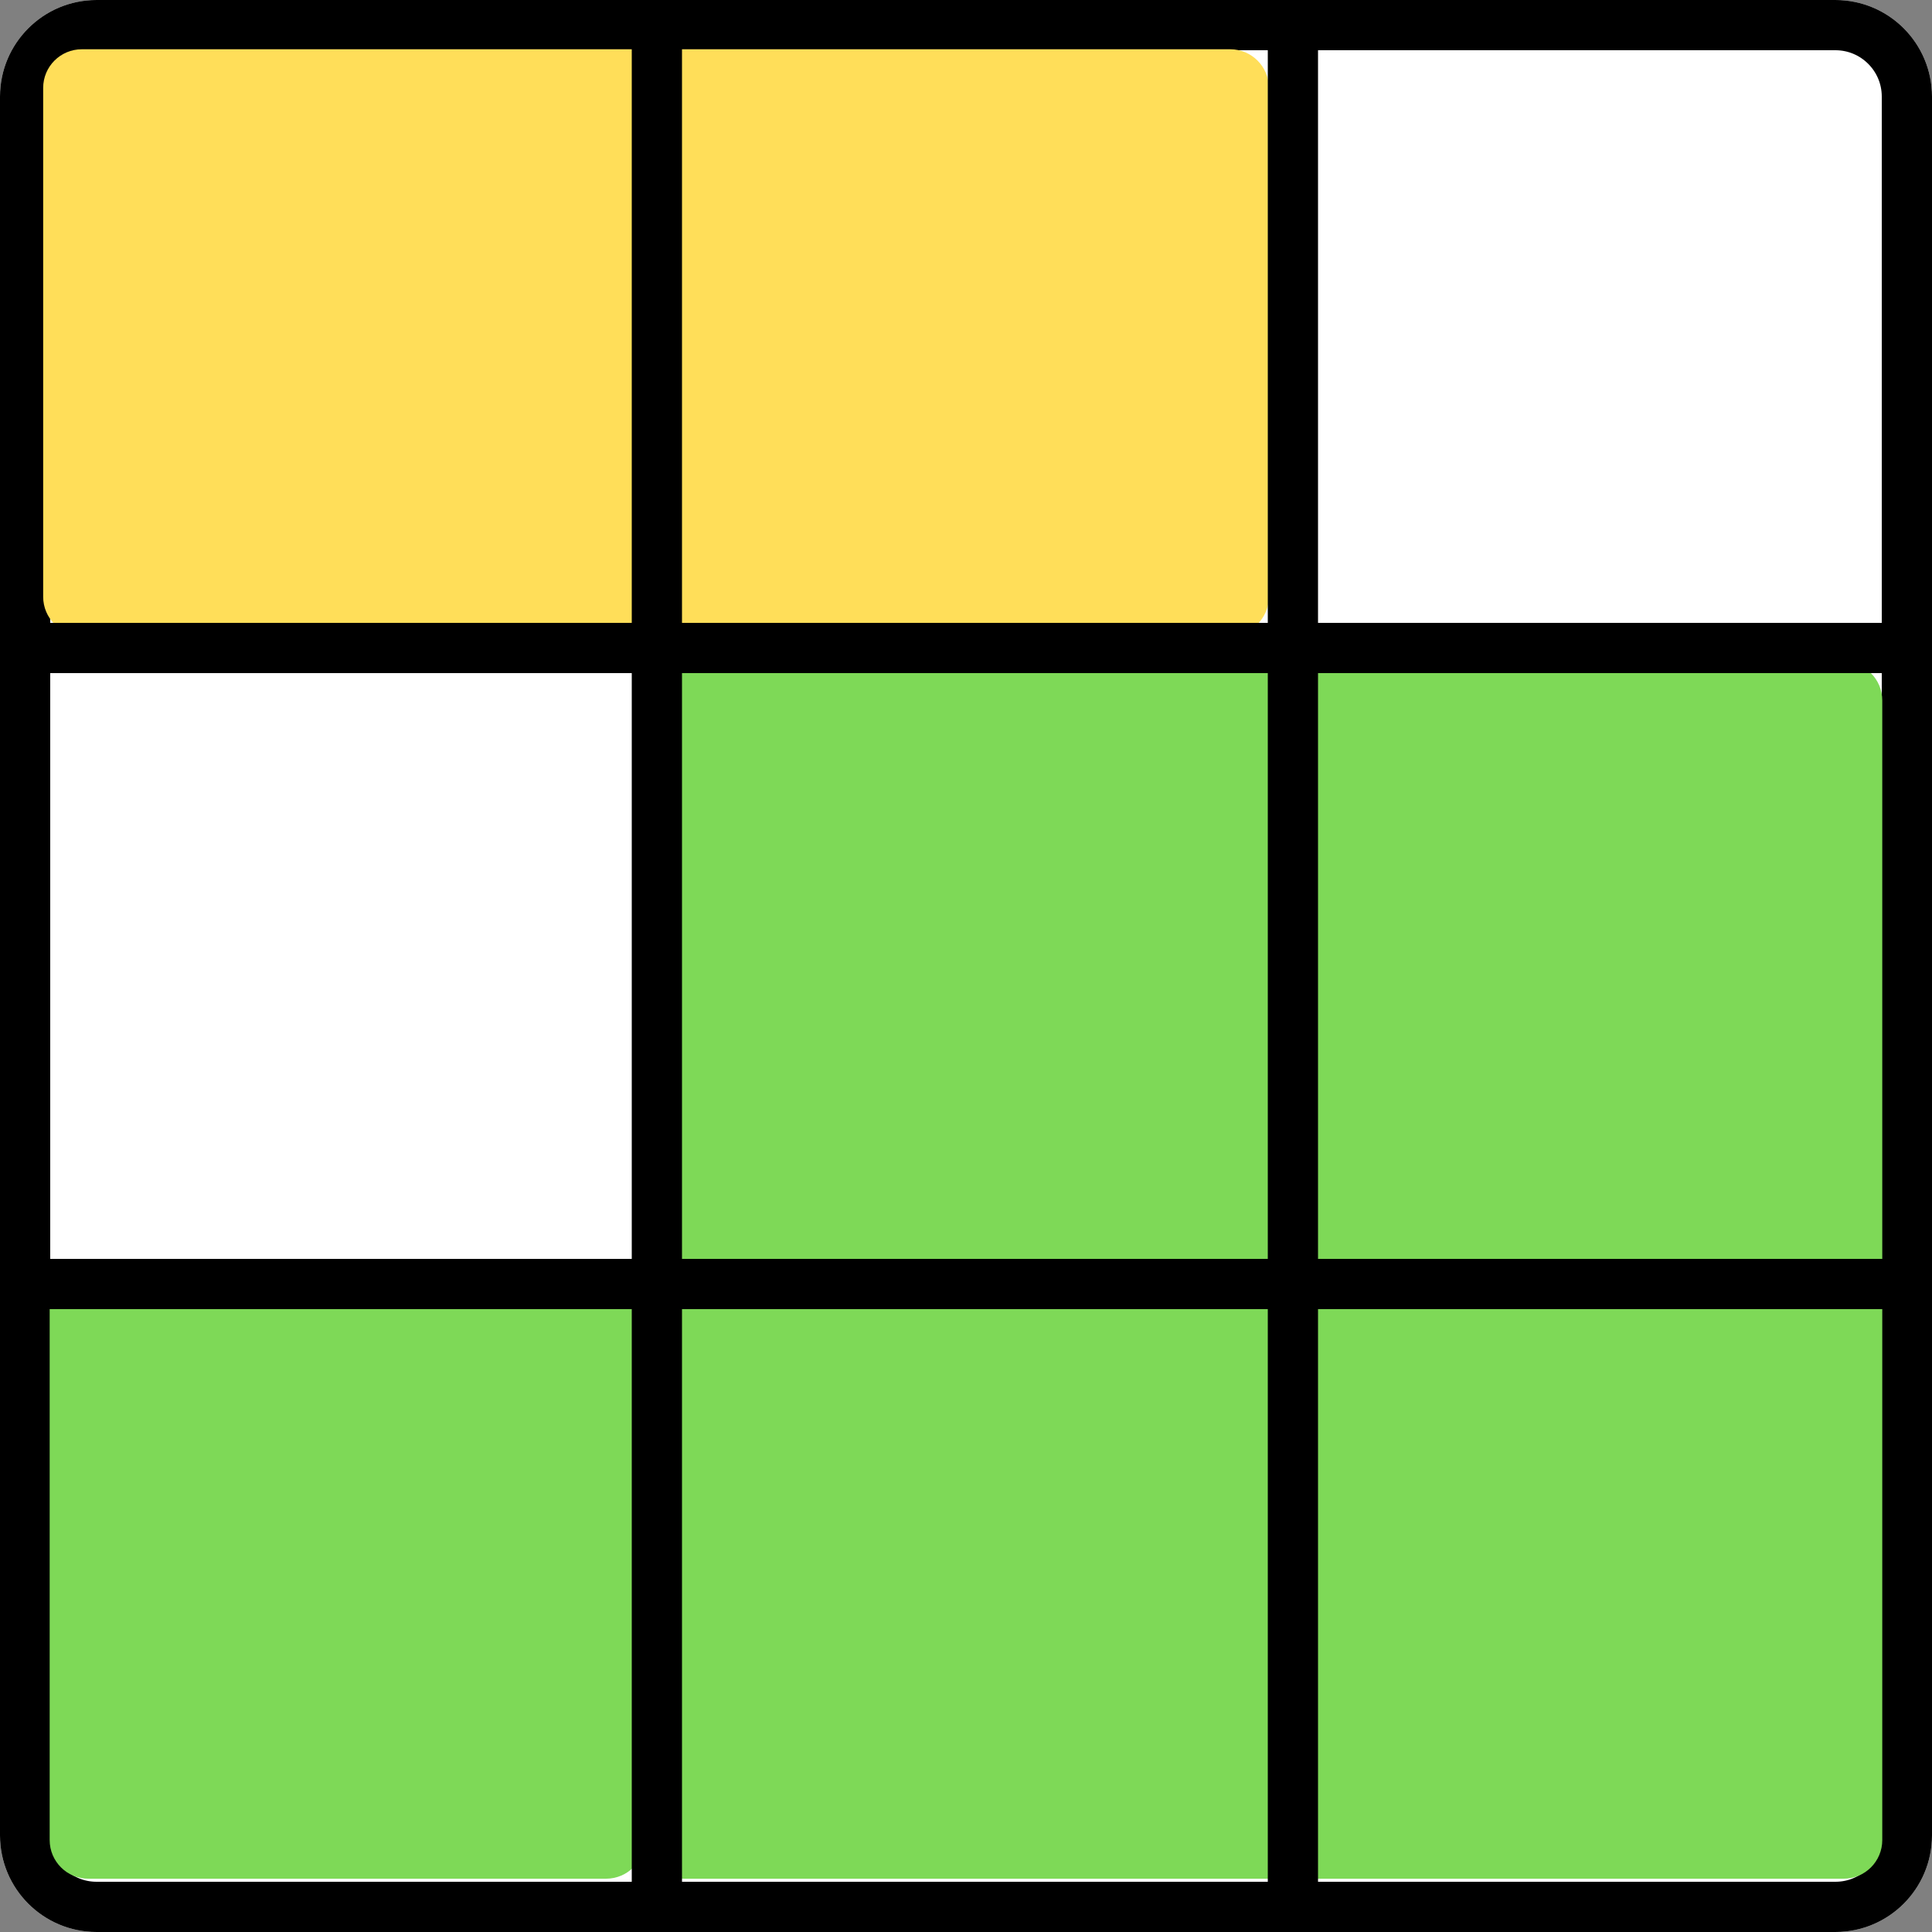 <svg xmlns="http://www.w3.org/2000/svg" xmlns:xlink="http://www.w3.org/1999/xlink" width="500" zoomAndPan="magnify" viewBox="0 0 375 375" height="500" preserveAspectRatio="xMidYMid meet" version="1.0"><rect x="0" y="0" width="375" height="375" fill="#808080" stroke="none"/><defs><clipPath id="36b1df8c41"><path d="M 18.75 0 L 356.25 0 C 366.605 0 375 8.395 375 18.75 L 375 356.25 C 375 366.605 366.605 375 356.25 375 L 18.75 375 C 8.395 375 0 366.605 0 356.25 L 0 18.75 C 0 8.395 8.395 0 18.75 0 Z M 18.75 0 " clip-rule="nonzero"/></clipPath><clipPath id="935305e7c5"><path d="M 125 128.465 L 365.348 128.465 L 365.348 364.656 L 125 364.656 Z M 125 128.465 " clip-rule="nonzero"/></clipPath><clipPath id="6a6882191d"><path d="M 357.848 364.656 L 132.633 364.656 C 128.492 364.656 125.133 361.297 125.133 357.156 L 125.133 135.965 C 125.133 131.824 128.492 128.465 132.633 128.465 L 357.848 128.465 C 361.988 128.465 365.348 131.824 365.348 135.965 L 365.348 357.156 C 365.348 361.297 361.988 364.656 357.848 364.656 Z M 357.848 364.656 " clip-rule="nonzero"/></clipPath><clipPath id="254df31e4f"><path d="M 9.641 246.457 L 125.133 246.457 L 125.133 364.656 L 9.641 364.656 Z M 9.641 246.457 " clip-rule="nonzero"/></clipPath><clipPath id="a519ff69b0"><path d="M 117.633 364.656 L 17.141 364.656 C 13 364.656 9.641 361.297 9.641 357.156 L 9.641 254.062 C 9.641 249.918 13 246.562 17.141 246.562 L 117.633 246.562 C 121.777 246.562 125.133 249.918 125.133 254.062 L 125.133 357.156 C 125.133 361.297 121.777 364.656 117.633 364.656 Z M 117.633 364.656 " clip-rule="nonzero"/></clipPath><clipPath id="2efde973e8"><path d="M 8.379 9.562 L 246.582 9.562 L 246.582 123.328 L 8.379 123.328 Z M 8.379 9.562 " clip-rule="nonzero"/></clipPath><clipPath id="e152d0b2a4"><path d="M 15.879 9.562 L 238.785 9.562 C 242.926 9.562 246.285 12.918 246.285 17.062 L 246.285 115.828 C 246.285 119.973 242.926 123.328 238.785 123.328 L 15.879 123.328 C 11.738 123.328 8.379 119.973 8.379 115.828 L 8.379 17.062 C 8.379 12.918 11.738 9.562 15.879 9.562 Z M 15.879 9.562 " clip-rule="nonzero"/></clipPath></defs><g clip-path="url(#36b1df8c41)"><rect x="-37.5" width="450" fill="#ffffff" y="-37.5" height="450" fill-opacity="1"/><path stroke-linecap="butt" transform="matrix(0.75, 0, 0, 0.75, 0, 0)" fill="none" stroke-linejoin="miter" d="M 25 0 L 475 0 C 488.807 0 500 11.193 500 25 L 500 475 C 500 488.807 488.807 500 475 500 L 25 500 C 11.193 500 -0 488.807 -0 475 L -0 25 C -0 11.193 11.193 0 25 0 Z M 25 0 " stroke="#000000" stroke-width="26" stroke-opacity="1" stroke-miterlimit="4"/></g><g clip-path="url(#935305e7c5)"><g clip-path="url(#6a6882191d)"><path fill="#7ed957" d="M 365.348 364.656 L 125.465 364.656 L 125.465 128.465 L 365.348 128.465 Z M 365.348 364.656 " fill-opacity="1" fill-rule="nonzero"/></g></g><g clip-path="url(#254df31e4f)"><g clip-path="url(#a519ff69b0)"><path fill="#7ed957" d="M 125.133 364.656 L 9.641 364.656 L 9.641 246.457 L 125.133 246.457 Z M 125.133 364.656 " fill-opacity="1" fill-rule="nonzero"/></g></g><g clip-path="url(#2efde973e8)"><g clip-path="url(#e152d0b2a4)"><path fill="#ffde59" d="M 8.379 9.562 L 246.137 9.562 L 246.137 123.328 L 8.379 123.328 Z M 8.379 9.562 " fill-opacity="1" fill-rule="nonzero"/></g></g><path stroke-linecap="butt" transform="matrix(0, -0.75, 0.75, 0, 246.078, 370.412)" fill="none" stroke-linejoin="miter" d="M 0.003 6.5 L 487.768 6.5 " stroke="#000000" stroke-width="13" stroke-opacity="1" stroke-miterlimit="4"/><path stroke-linecap="butt" transform="matrix(0.75, 0, 0, 0.75, 2.293, 120.898)" fill="none" stroke-linejoin="miter" d="M -0 6.501 L 487.771 6.501 " stroke="#000000" stroke-width="13" stroke-opacity="1" stroke-miterlimit="4"/><path stroke-linecap="butt" transform="matrix(0.75, 0, 0, 0.75, 6.879, 244.352)" fill="none" stroke-linejoin="miter" d="M -0 6.499 L 487.771 6.499 " stroke="#000000" stroke-width="13" stroke-opacity="1" stroke-miterlimit="4"/><path stroke-linecap="butt" transform="matrix(0, -0.75, 0.75, 0, 122.623, 374.998)" fill="none" stroke-linejoin="miter" d="M -0.003 6.503 L 487.768 6.503 " stroke="#000000" stroke-width="13" stroke-opacity="1" stroke-miterlimit="4"/></svg>